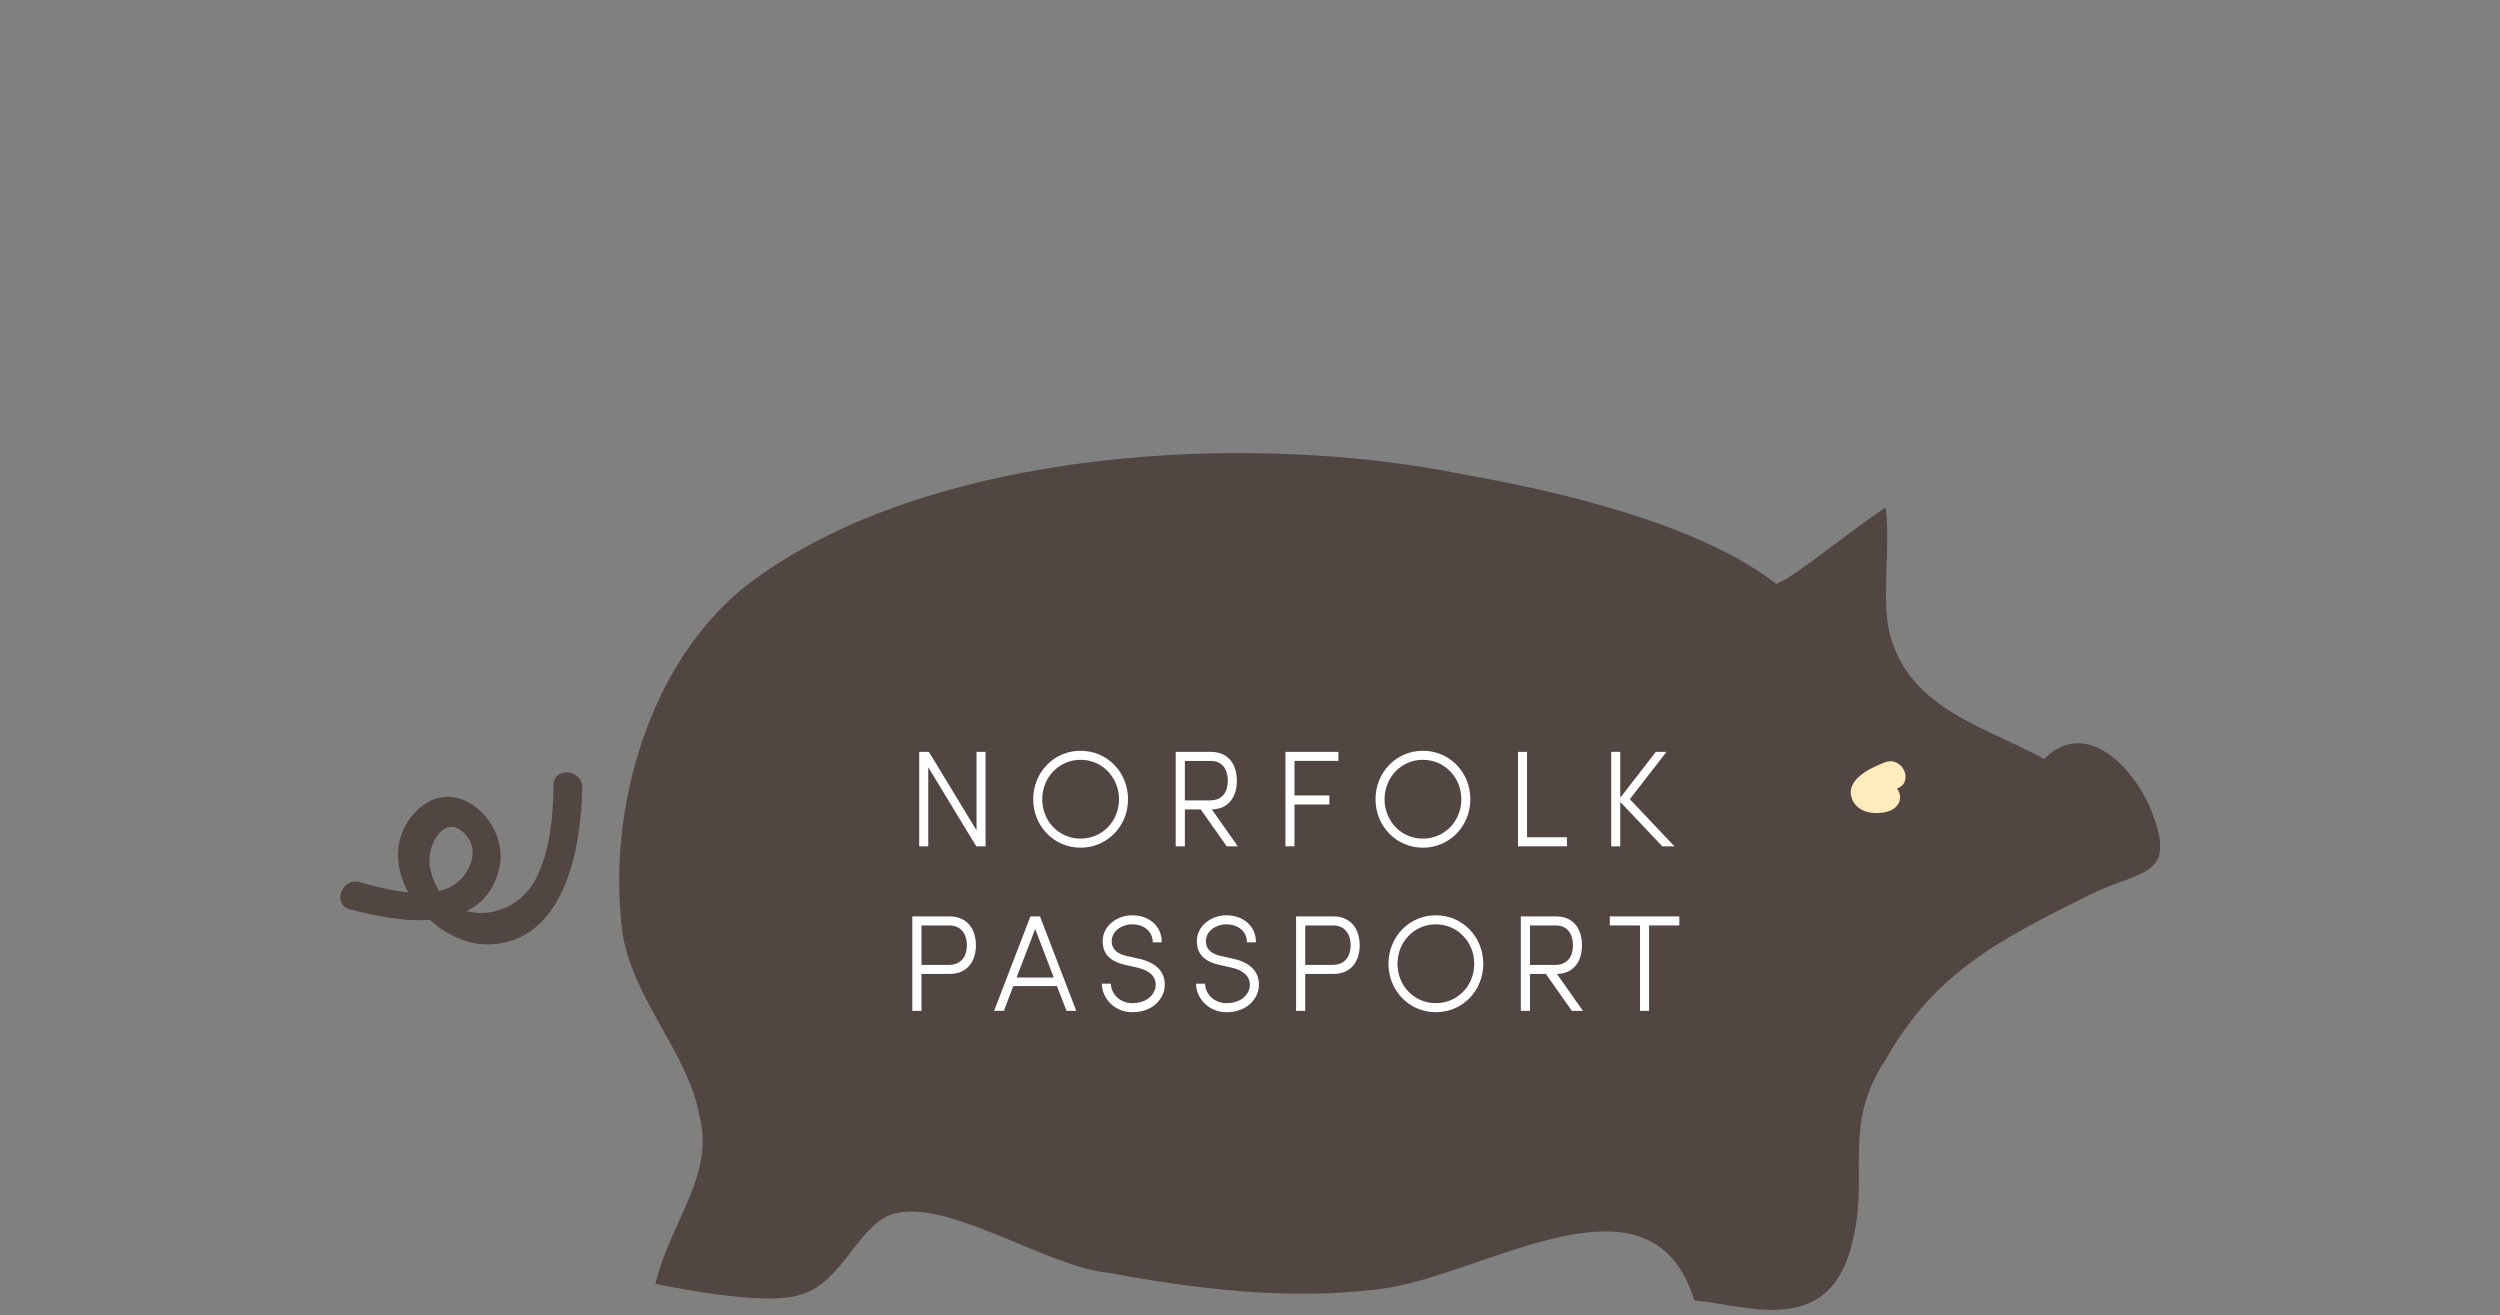 <?xml version="1.0" encoding="UTF-8" standalone="no"?>
<!DOCTYPE svg PUBLIC "-//W3C//DTD SVG 1.1//EN" "http://www.w3.org/Graphics/SVG/1.1/DTD/svg11.dtd">
<svg width="100%" height="100%" viewBox="0 0 441 232" version="1.1" xmlns="http://www.w3.org/2000/svg" xmlns:xlink="http://www.w3.org/1999/xlink" xml:space="preserve" style="fill-rule:evenodd;clip-rule:evenodd;stroke-linejoin:round;stroke-miterlimit:1.414;">
    <rect x="0" y="0" width="441" height="232" fill="#808080" stroke="none"/>
    <g transform="matrix(3.297,0,0,3.297,-145.552,-381.967)">
        <path d="M139.767,146.805C141.523,145.635 143.278,144.173 145.033,143.003C145.326,145.05 144.741,148.268 145.326,150.024C146.496,153.827 150.299,154.705 153.517,156.46C155.565,154.413 157.905,156.46 159.076,158.801C160.83,162.897 158.784,162.311 155.857,163.774C151.177,166.114 147.667,167.869 145.033,172.55C142.693,176.06 144.155,178.694 143.278,182.203C142.107,187.47 137.72,185.713 134.794,185.421C132.454,177.816 123.385,184.251 117.827,184.837C113.146,185.421 108.173,184.837 103.492,183.958C100.274,183.666 95.132,180.157 92.206,180.741C90.158,181.034 89.281,184.544 86.94,185.129C85.185,185.713 80.673,184.837 79.21,184.544C80.089,181.034 82.428,178.694 81.551,175.475C80.967,172.257 78.041,169.331 77.456,165.822C76.578,159.093 78.919,151.195 84.184,147.099C93.839,139.785 111.099,138.907 122.507,141.247C127.481,142.125 135.087,143.88 139.183,147.099" style="fill:rgb(82,70,67);"/>
    </g>
    <g transform="matrix(3.297,0,0,3.297,-145.552,-381.967)">
        <path d="M62.853,164.498C65.522,165.232 70.056,165.931 70.866,162.287C71.409,159.842 68.51,157.117 66.409,159.267C63.737,162.001 67.102,166.497 70.346,166.382C74.391,166.239 75.256,161.136 75.299,157.996C75.312,157.008 73.775,156.856 73.762,157.85C73.739,159.515 73.599,161.246 72.87,162.767C71.613,165.394 67.684,165.476 67.143,162.192C66.95,161.019 68.01,159.215 69.124,160.588C69.888,161.527 69.12,162.906 68.186,163.337C66.802,163.974 64.784,163.434 63.389,163.051C62.435,162.789 61.895,164.235 62.853,164.498" style="fill:rgb(82,70,67);fill-rule:nonzero;"/>
    </g>
    <g transform="matrix(3.297,0,0,3.297,-145.552,-381.967)">
        <path d="M144.995,156.641C144.231,156.936 142.775,157.589 143.269,158.675C143.581,159.364 144.525,159.464 145.167,159.267C145.566,159.144 145.872,158.82 145.793,158.373C145.728,158.001 145.301,157.624 144.899,157.747C144.806,157.776 144.713,157.796 144.617,157.811C144.446,157.838 144.728,157.804 144.548,157.813C144.362,157.822 144.505,157.814 144.502,157.817C144.421,157.786 144.432,157.796 144.534,157.848C144.461,157.794 144.477,157.82 144.583,157.927C144.696,158.026 144.742,158.158 144.722,158.32C144.61,158.563 144.593,158.625 144.671,158.506C144.66,158.52 144.649,158.534 144.638,158.548C144.683,158.508 144.729,158.471 144.779,158.436C145.052,158.267 145.359,158.15 145.658,158.035C146.583,157.677 145.919,156.284 144.995,156.641" style="fill:rgb(255,236,188);fill-rule:nonzero;"/>
    </g>
    <g transform="matrix(3.297,0,0,3.297,-145.552,-381.967)">
        <path d="M96.38,161.133L93.811,156.902L93.811,161.133L93.327,161.133L93.327,156.08L93.847,156.08L96.395,160.282L96.395,156.08L96.878,156.08L96.878,161.133L96.38,161.133Z" style="fill:white;fill-rule:nonzero;"/>
    </g>
    <g transform="matrix(3.297,0,0,3.297,-145.552,-381.967)">
        <path d="M101.96,160.722C103.124,160.722 104.017,159.784 104.017,158.617C104.017,157.451 103.124,156.505 101.96,156.505C100.796,156.505 99.91,157.451 99.91,158.617C99.91,159.784 100.796,160.722 101.96,160.722M101.96,156.021C103.395,156.021 104.5,157.18 104.5,158.617C104.5,160.047 103.395,161.206 101.96,161.206C100.532,161.206 99.427,160.047 99.427,158.617C99.427,157.18 100.532,156.021 101.96,156.021" style="fill:white;fill-rule:nonzero;"/>
    </g>
    <g transform="matrix(3.297,0,0,3.297,-145.552,-381.967)">
        <path d="M107.541,156.564L107.541,158.676L108.888,158.676C109.598,158.676 109.839,158.163 109.839,157.627C109.839,157.092 109.598,156.564 108.924,156.564L107.541,156.564ZM110.374,161.133L109.781,161.133L108.39,159.16L107.541,159.16L107.541,161.133L107.05,161.133L107.05,156.08L108.924,156.08C109.949,156.08 110.323,156.85 110.323,157.627C110.323,158.39 109.964,159.131 108.983,159.16L110.374,161.133Z" style="fill:white;fill-rule:nonzero;"/>
    </g>
    <g transform="matrix(3.297,0,0,3.297,-145.552,-381.967)">
        <path d="M115.756,156.08L115.756,156.564L113.406,156.564L113.406,158.412L115.273,158.412L115.273,158.896L113.406,158.896L113.406,161.133L112.923,161.133L112.923,156.08L115.756,156.08Z" style="fill:white;fill-rule:nonzero;"/>
    </g>
    <g transform="matrix(3.297,0,0,3.297,-145.552,-381.967)">
        <path d="M120.275,160.722C121.439,160.722 122.332,159.784 122.332,158.617C122.332,157.451 121.439,156.505 120.275,156.505C119.111,156.505 118.225,157.451 118.225,158.617C118.225,159.784 119.111,160.722 120.275,160.722M120.275,156.021C121.71,156.021 122.815,157.18 122.815,158.617C122.815,160.047 121.71,161.206 120.275,161.206C118.847,161.206 117.742,160.047 117.742,158.617C117.742,157.18 118.847,156.021 120.275,156.021" style="fill:white;fill-rule:nonzero;"/>
    </g>
    <g transform="matrix(3.297,0,0,3.297,-145.552,-381.967)">
        <path d="M125.848,156.08L125.848,160.649L127.986,160.649L127.986,161.133L125.365,161.133L125.365,156.08L125.848,156.08Z" style="fill:white;fill-rule:nonzero;"/>
    </g>
    <g transform="matrix(3.297,0,0,3.297,-145.552,-381.967)">
        <path d="M133.734,161.133L133.083,161.133L130.835,158.757L130.835,161.133L130.352,161.133L130.352,156.08L130.835,156.08L130.835,158.537L132.739,156.08L133.31,156.08L131.348,158.611L133.734,161.133Z" style="fill:white;fill-rule:nonzero;"/>
    </g>
    <g transform="matrix(3.297,0,0,3.297,-145.552,-381.967)">
        <path d="M93.448,165.367L93.448,167.479L94.905,167.479C95.615,167.479 95.879,166.966 95.879,166.43C95.879,165.895 95.615,165.367 94.942,165.367L93.448,165.367ZM94.942,164.883C95.967,164.883 96.362,165.653 96.362,166.43C96.362,167.208 95.967,167.963 94.942,167.963L93.448,167.963L93.448,169.936L92.958,169.936L92.958,164.883L94.942,164.883Z" style="fill:white;fill-rule:nonzero;"/>
    </g>
    <g transform="matrix(3.297,0,0,3.297,-145.552,-381.967)">
        <path d="M99.533,165.558L98.537,168.154L100.528,168.154L99.533,165.558ZM97.336,169.936L99.277,164.883L99.789,164.883L101.729,169.936L101.209,169.936L100.697,168.609L98.362,168.609L97.856,169.936L97.336,169.936Z" style="fill:white;fill-rule:nonzero;"/>
    </g>
    <g transform="matrix(3.297,0,0,3.297,-145.552,-381.967)">
        <path d="M104.732,169.525C105.493,169.525 105.889,169.092 105.969,168.696C106.065,168.073 105.581,167.758 105.01,167.626L104.329,167.472C103.282,167.237 103.144,166.629 103.144,166.203C103.144,165.381 103.92,164.824 104.725,164.824C105.618,164.824 106.306,165.389 106.306,166.269L105.823,166.269C105.823,165.682 105.347,165.308 104.725,165.308C104.168,165.308 103.627,165.668 103.627,166.203C103.627,166.467 103.722,166.841 104.432,167.003L105.12,167.156C105.925,167.339 106.591,167.817 106.445,168.784C106.328,169.371 105.772,170.009 104.732,170.009C103.736,170.009 103.1,169.224 103.1,168.483L103.583,168.483C103.583,168.99 104.029,169.525 104.732,169.525" style="fill:white;fill-rule:nonzero;"/>
    </g>
    <g transform="matrix(3.297,0,0,3.297,-145.552,-381.967)">
        <path d="M109.771,169.525C110.531,169.525 110.927,169.092 111.007,168.696C111.104,168.073 110.62,167.758 110.049,167.626L109.367,167.472C108.321,167.237 108.183,166.629 108.183,166.203C108.183,165.381 108.959,164.824 109.763,164.824C110.656,164.824 111.345,165.389 111.345,166.269L110.861,166.269C110.861,165.682 110.385,165.308 109.763,165.308C109.208,165.308 108.665,165.668 108.665,166.203C108.665,166.467 108.76,166.841 109.471,167.003L110.159,167.156C110.964,167.339 111.629,167.817 111.483,168.784C111.367,169.371 110.811,170.009 109.771,170.009C108.775,170.009 108.138,169.224 108.138,168.483L108.622,168.483C108.622,168.99 109.068,169.525 109.771,169.525" style="fill:white;fill-rule:nonzero;"/>
    </g>
    <g transform="matrix(3.297,0,0,3.297,-145.552,-381.967)">
        <path d="M113.981,165.367L113.981,167.479L115.438,167.479C116.148,167.479 116.412,166.966 116.412,166.43C116.412,165.895 116.148,165.367 115.475,165.367L113.981,165.367ZM115.475,164.883C116.5,164.883 116.895,165.653 116.895,166.43C116.895,167.208 116.5,167.963 115.475,167.963L113.981,167.963L113.981,169.936L113.491,169.936L113.491,164.883L115.475,164.883Z" style="fill:white;fill-rule:nonzero;"/>
    </g>
    <g transform="matrix(3.297,0,0,3.297,-145.552,-381.967)">
        <path d="M120.967,169.525C122.131,169.525 123.024,168.587 123.024,167.42C123.024,166.254 122.131,165.308 120.967,165.308C119.803,165.308 118.917,166.254 118.917,167.42C118.917,168.587 119.803,169.525 120.967,169.525M120.967,164.824C122.402,164.824 123.507,165.983 123.507,167.42C123.507,168.85 122.402,170.009 120.967,170.009C119.539,170.009 118.434,168.85 118.434,167.42C118.434,165.983 119.539,164.824 120.967,164.824" style="fill:white;fill-rule:nonzero;"/>
    </g>
    <g transform="matrix(3.297,0,0,3.297,-145.552,-381.967)">
        <path d="M126.006,165.367L126.006,167.479L127.353,167.479C128.063,167.479 128.305,166.966 128.305,166.43C128.305,165.895 128.063,165.367 127.39,165.367L126.006,165.367ZM128.839,169.936L128.246,169.936L126.856,167.963L126.006,167.963L126.006,169.936L125.516,169.936L125.516,164.883L127.39,164.883C128.415,164.883 128.788,165.653 128.788,166.43C128.788,167.193 128.429,167.934 127.448,167.963L128.839,169.936Z" style="fill:white;fill-rule:nonzero;"/>
    </g>
    <g transform="matrix(3.297,0,0,3.297,-145.552,-381.967)">
        <path d="M133.995,164.883L133.995,165.367L132.377,165.367L132.377,169.936L131.894,169.936L131.894,165.367L130.276,165.367L130.276,164.883L133.995,164.883Z" style="fill:white;fill-rule:nonzero;"/>
    </g>
</svg>
